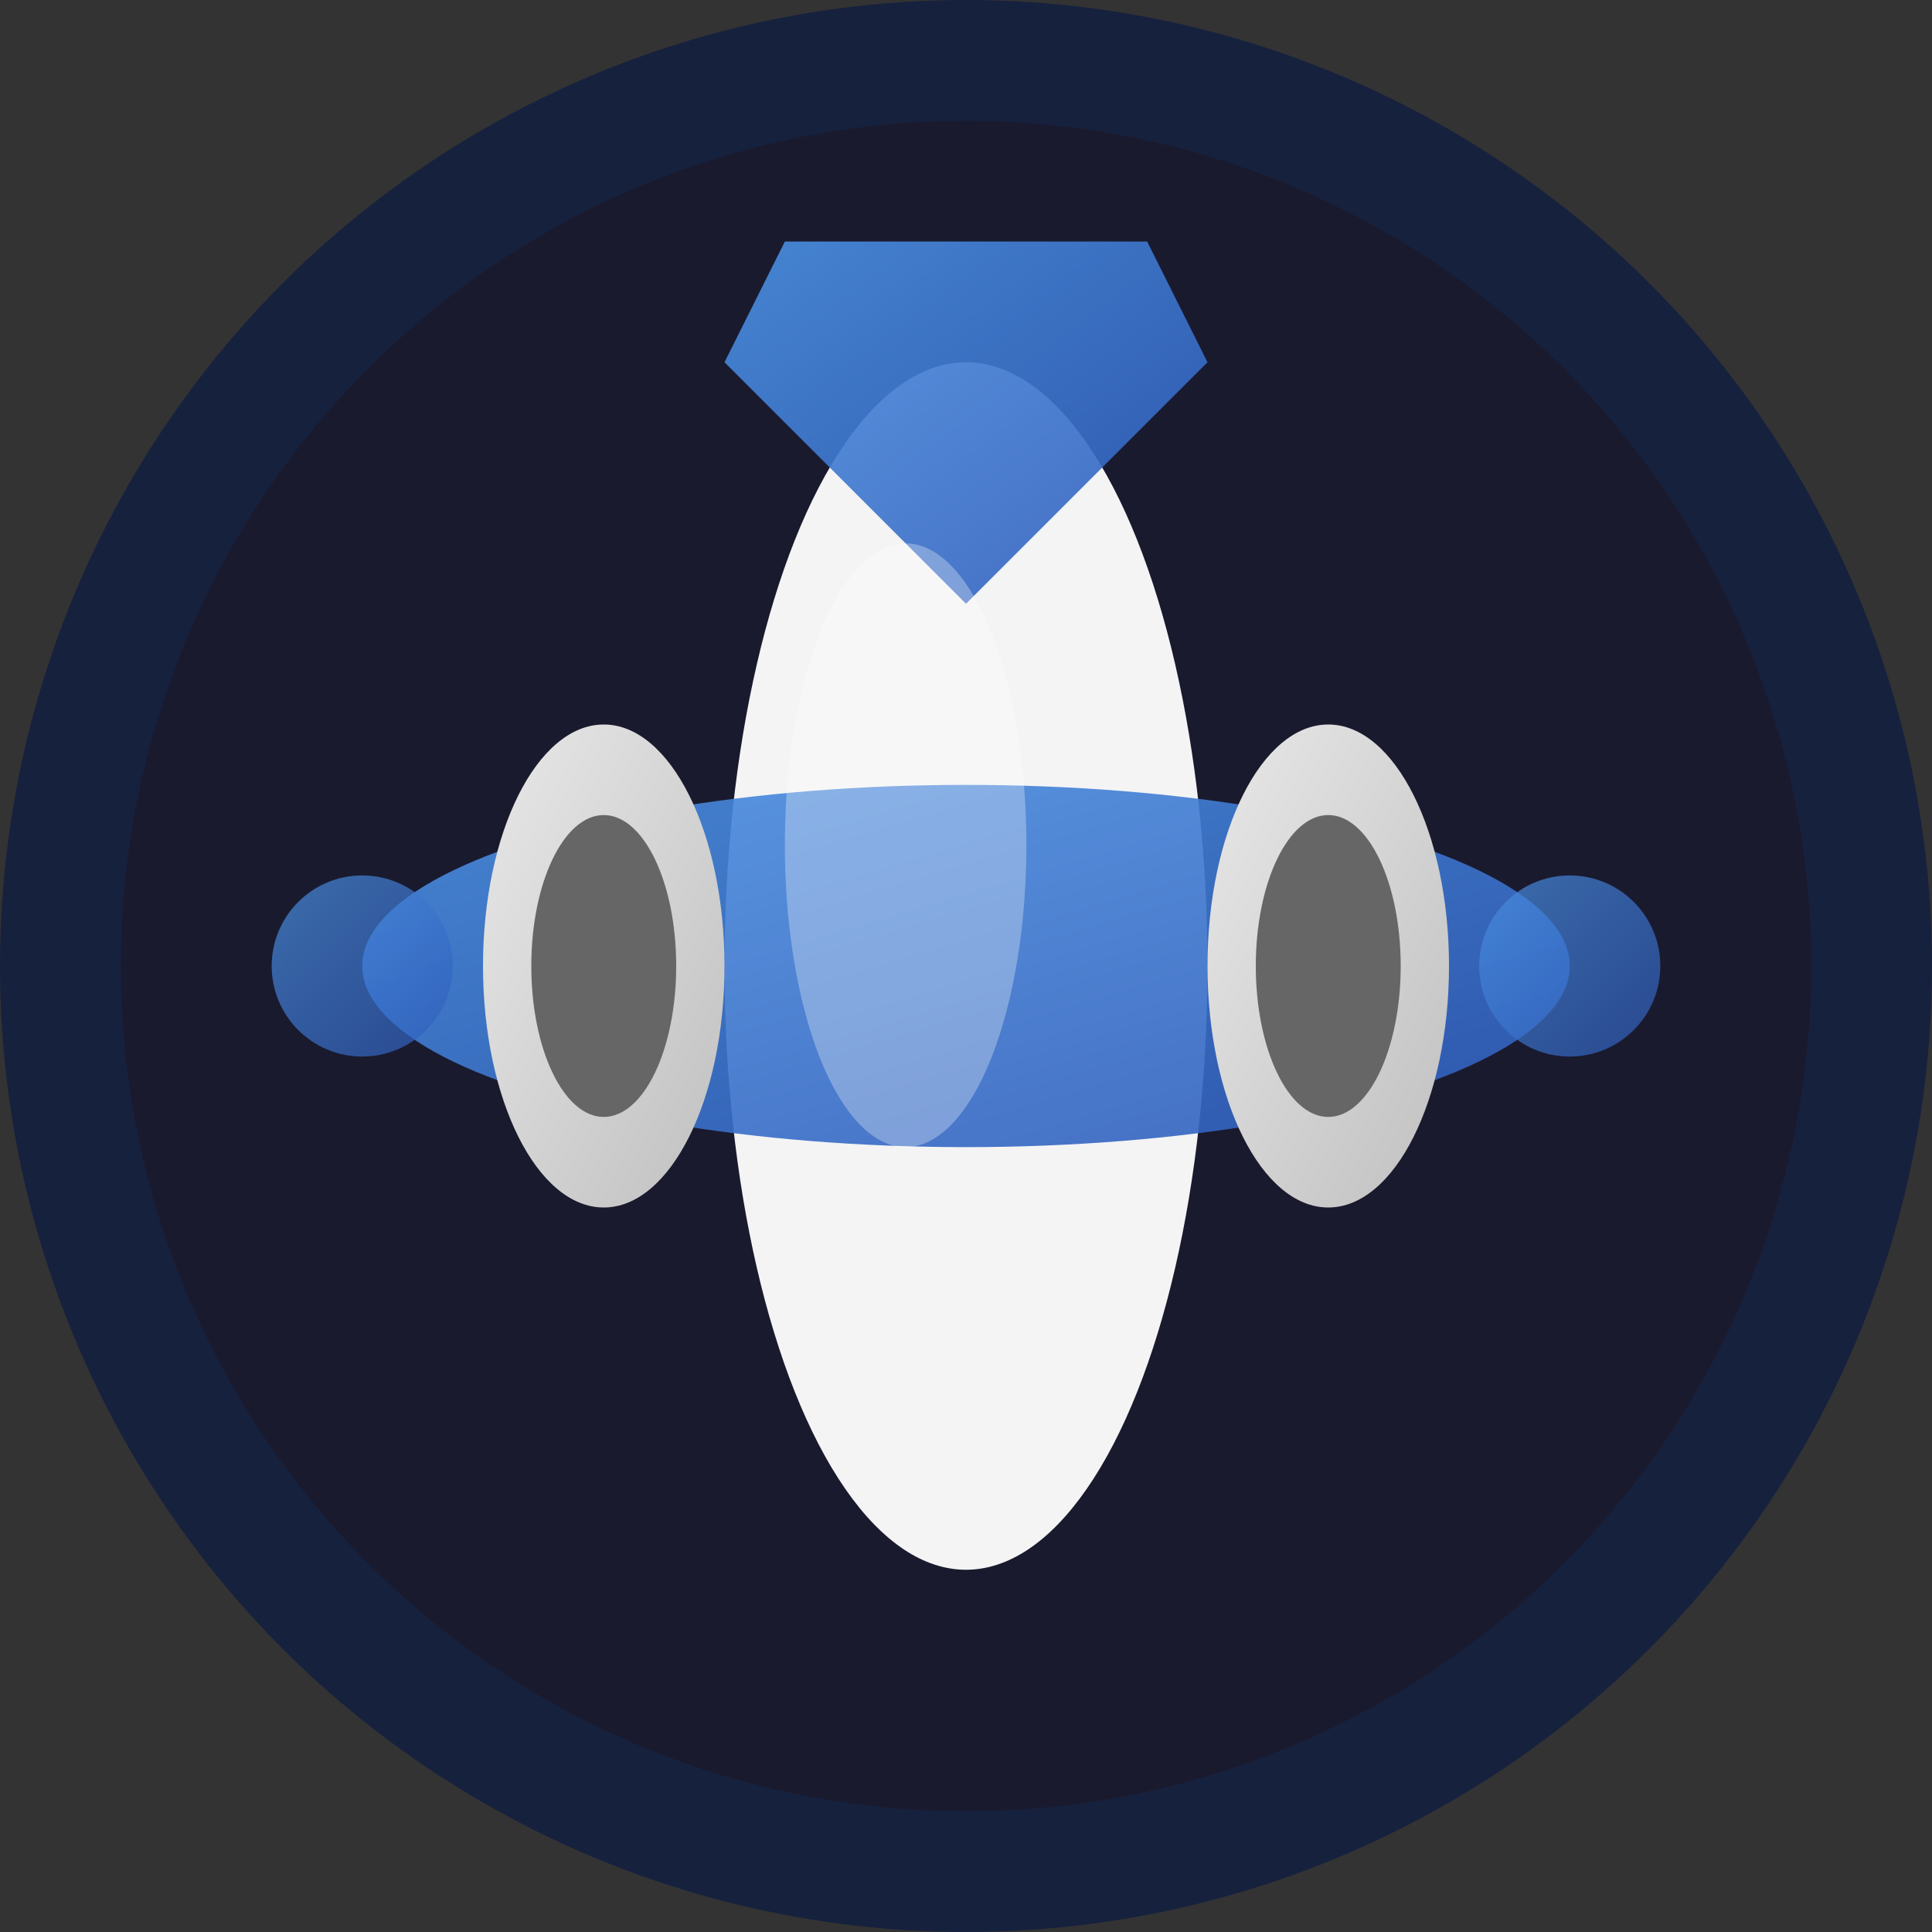 <svg xmlns="http://www.w3.org/2000/svg" viewBox="0 0 32 32" width="64" height="64">
  <rect x="0" y="0" width="32" height="32" fill="#333333" stroke="none"/>
  <defs>
    <linearGradient id="airplaneGradient" x1="0%" y1="0%" x2="100%" y2="100%">
      <stop offset="0%" style="stop-color:#4A90E2;stop-opacity:1" />
      <stop offset="100%" style="stop-color:#2E5BBA;stop-opacity:1" />
    </linearGradient>
    <linearGradient id="engineGradient" x1="0%" y1="0%" x2="100%" y2="100%">
      <stop offset="0%" style="stop-color:#E8E8E8;stop-opacity:1" />
      <stop offset="100%" style="stop-color:#C0C0C0;stop-opacity:1" />
    </linearGradient>
  </defs>
  
  <!-- Background circle -->
  <circle cx="16" cy="16" r="15" fill="#1a1a2e" stroke="#16213e" stroke-width="2"/>
  
  <!-- Airplane body (fuselage) -->
  <ellipse cx="16" cy="16" rx="4" ry="10" fill="white" opacity="0.95"/>
  
  <!-- Main wings -->
  <ellipse cx="16" cy="16" rx="10" ry="3" fill="url(#airplaneGradient)" opacity="0.9"/>
  
  <!-- Tail section -->
  <path d="M 12 6 L 16 10 L 20 6 L 19 4 L 13 4 Z" fill="url(#airplaneGradient)" opacity="0.9"/>
  
  <!-- Engines -->
  <ellipse cx="10" cy="16" rx="2" ry="4" fill="url(#engineGradient)"/>
  <ellipse cx="22" cy="16" rx="2" ry="4" fill="url(#engineGradient)"/>
  
  <!-- Engine details -->
  <ellipse cx="10" cy="16" rx="1.2" ry="2.5" fill="#666"/>
  <ellipse cx="22" cy="16" rx="1.2" ry="2.5" fill="#666"/>
  
  <!-- Wing tips -->
  <circle cx="6" cy="16" r="1.5" fill="url(#airplaneGradient)" opacity="0.7"/>
  <circle cx="26" cy="16" r="1.5" fill="url(#airplaneGradient)" opacity="0.7"/>
  
  <!-- Highlight on body -->
  <ellipse cx="15" cy="14" rx="2" ry="5" fill="white" opacity="0.3"/>
</svg>